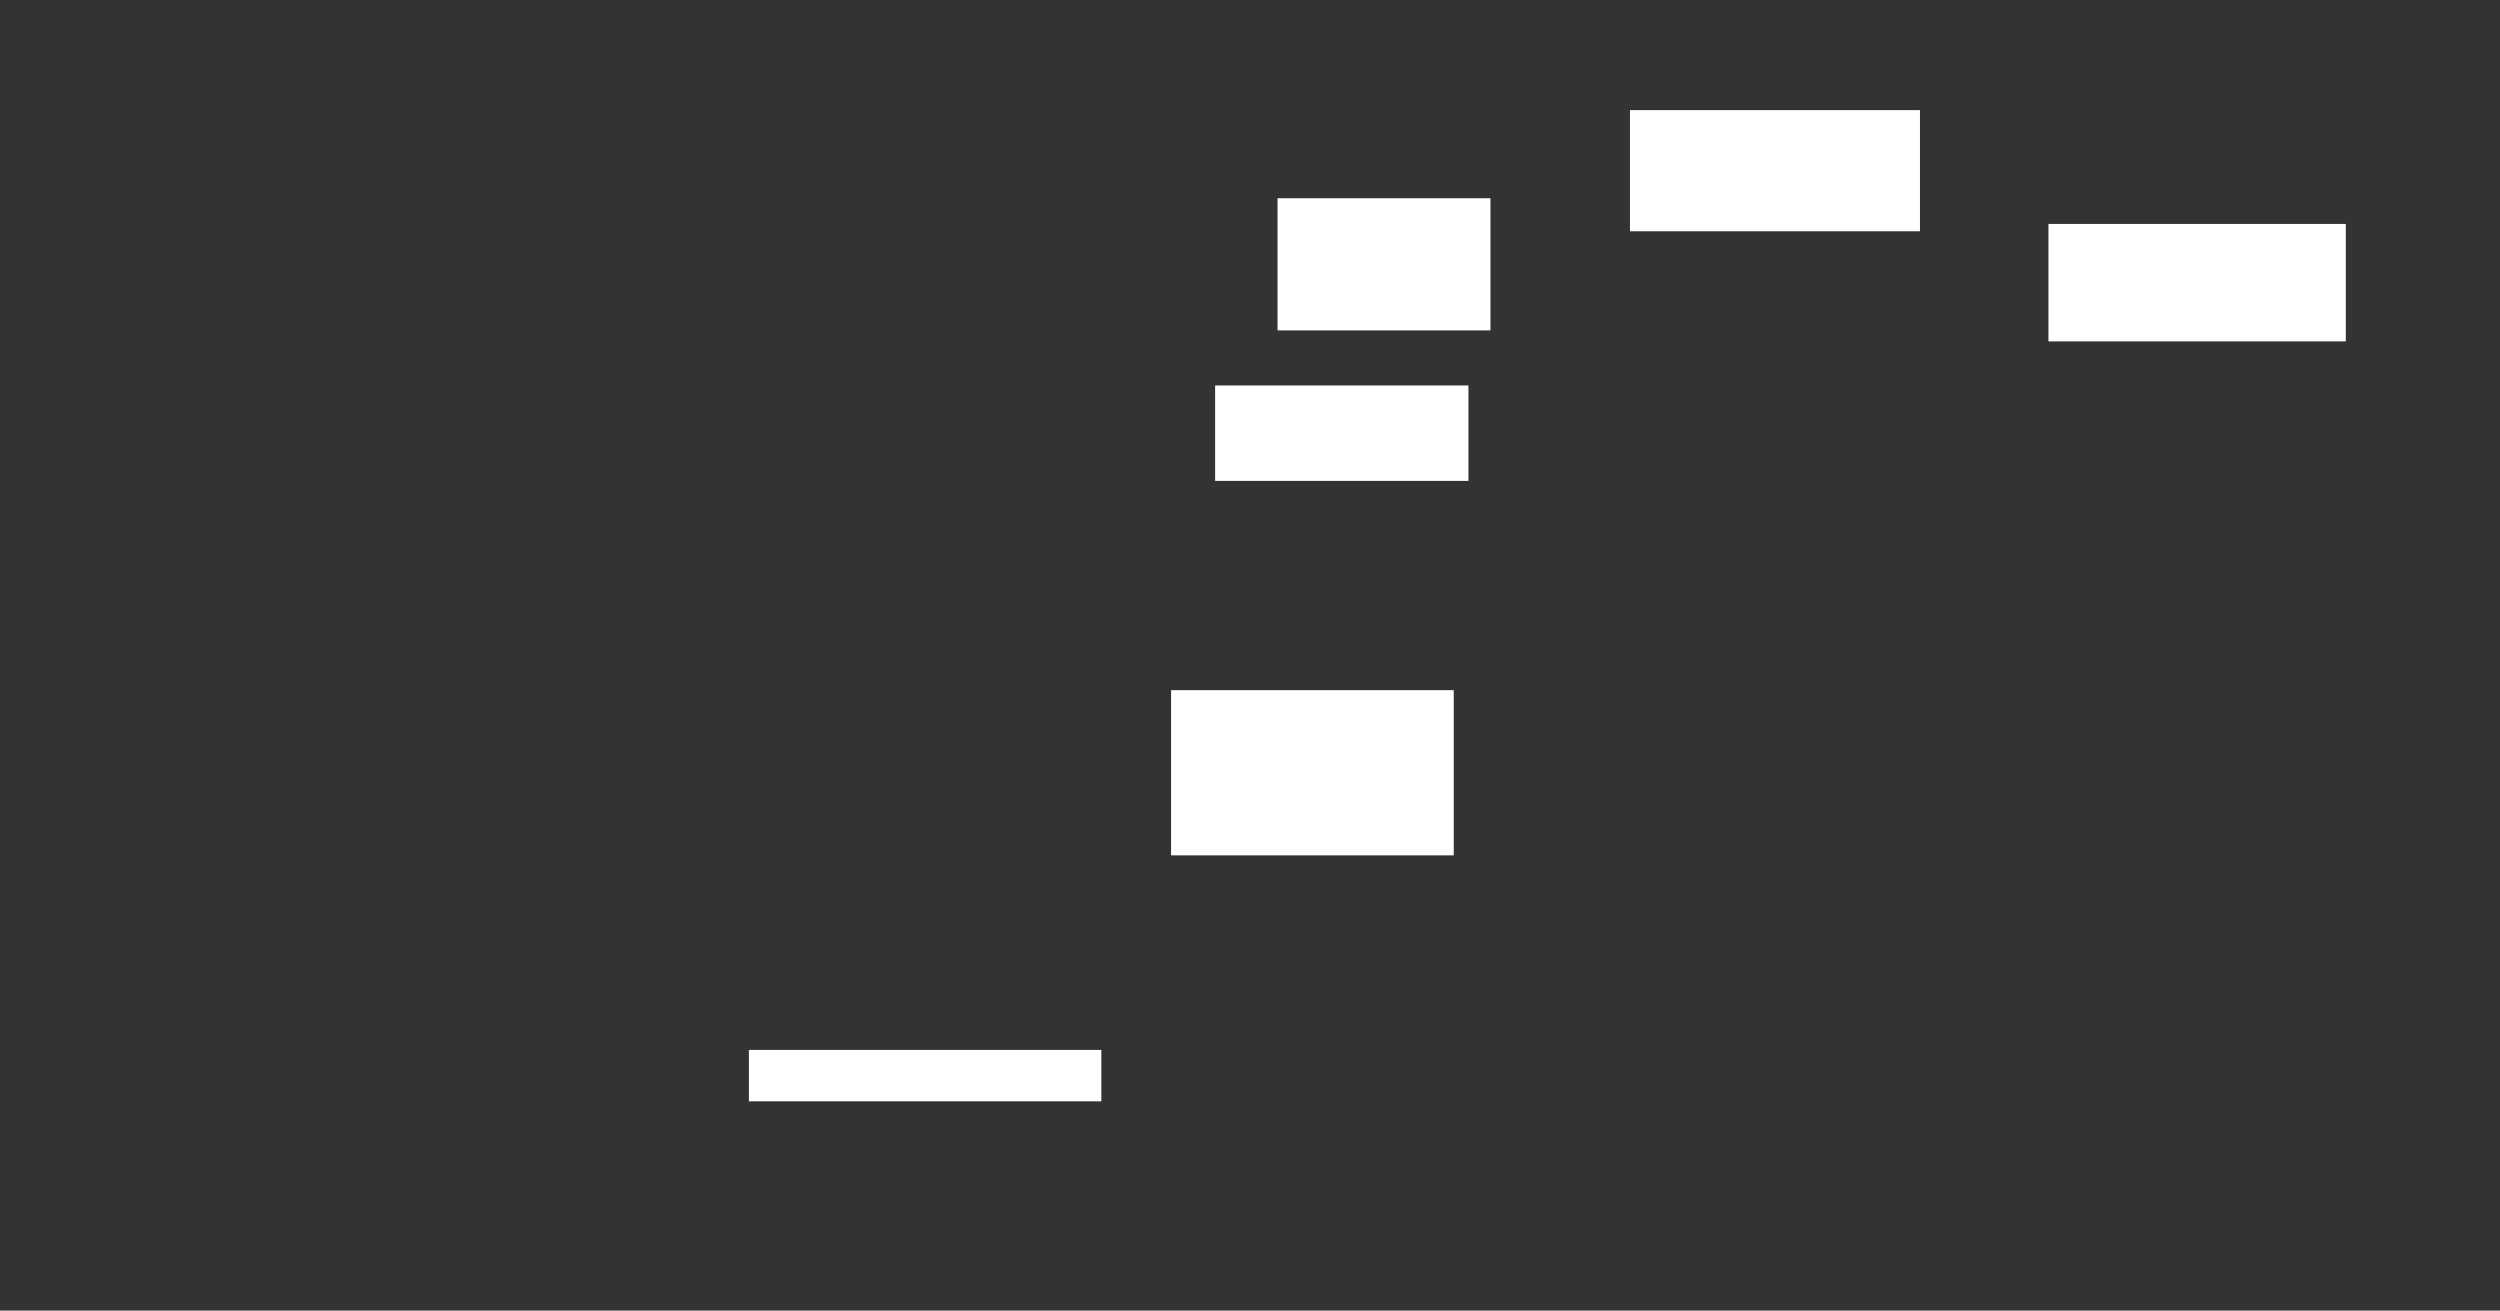 <ns0:svg xmlns:ns0="http://www.w3.org/2000/svg" height="357" width="681">
 <ns0:rect width="100%" height="100%" fill="#333333" stroke="none"/>
 <ns0:g>
  <ns0:title>Shapes</ns0:title>
  <ns0:rect fill="#FFFFFF" height="14" stroke-width="0" width="96" x="204" y="286" />
  <ns0:rect fill="#FFFFFF" height="32" stroke-width="0" width="81" x="558" y="61" />
  <ns0:rect fill="#FFFFFF" height="33" stroke-width="0" width="79" x="444" y="30" />
  <ns0:rect fill="#FFFFFF" height="36" stroke-width="0" width="58" x="348" y="54" />
  <ns0:rect fill="#FFFFFF" height="26" stroke-width="0" width="69" x="331" y="105" />
  <ns0:rect fill="#FFFFFF" height="45" stroke-width="0" width="77" x="319" y="188" />
 </ns0:g>
</ns0:svg>